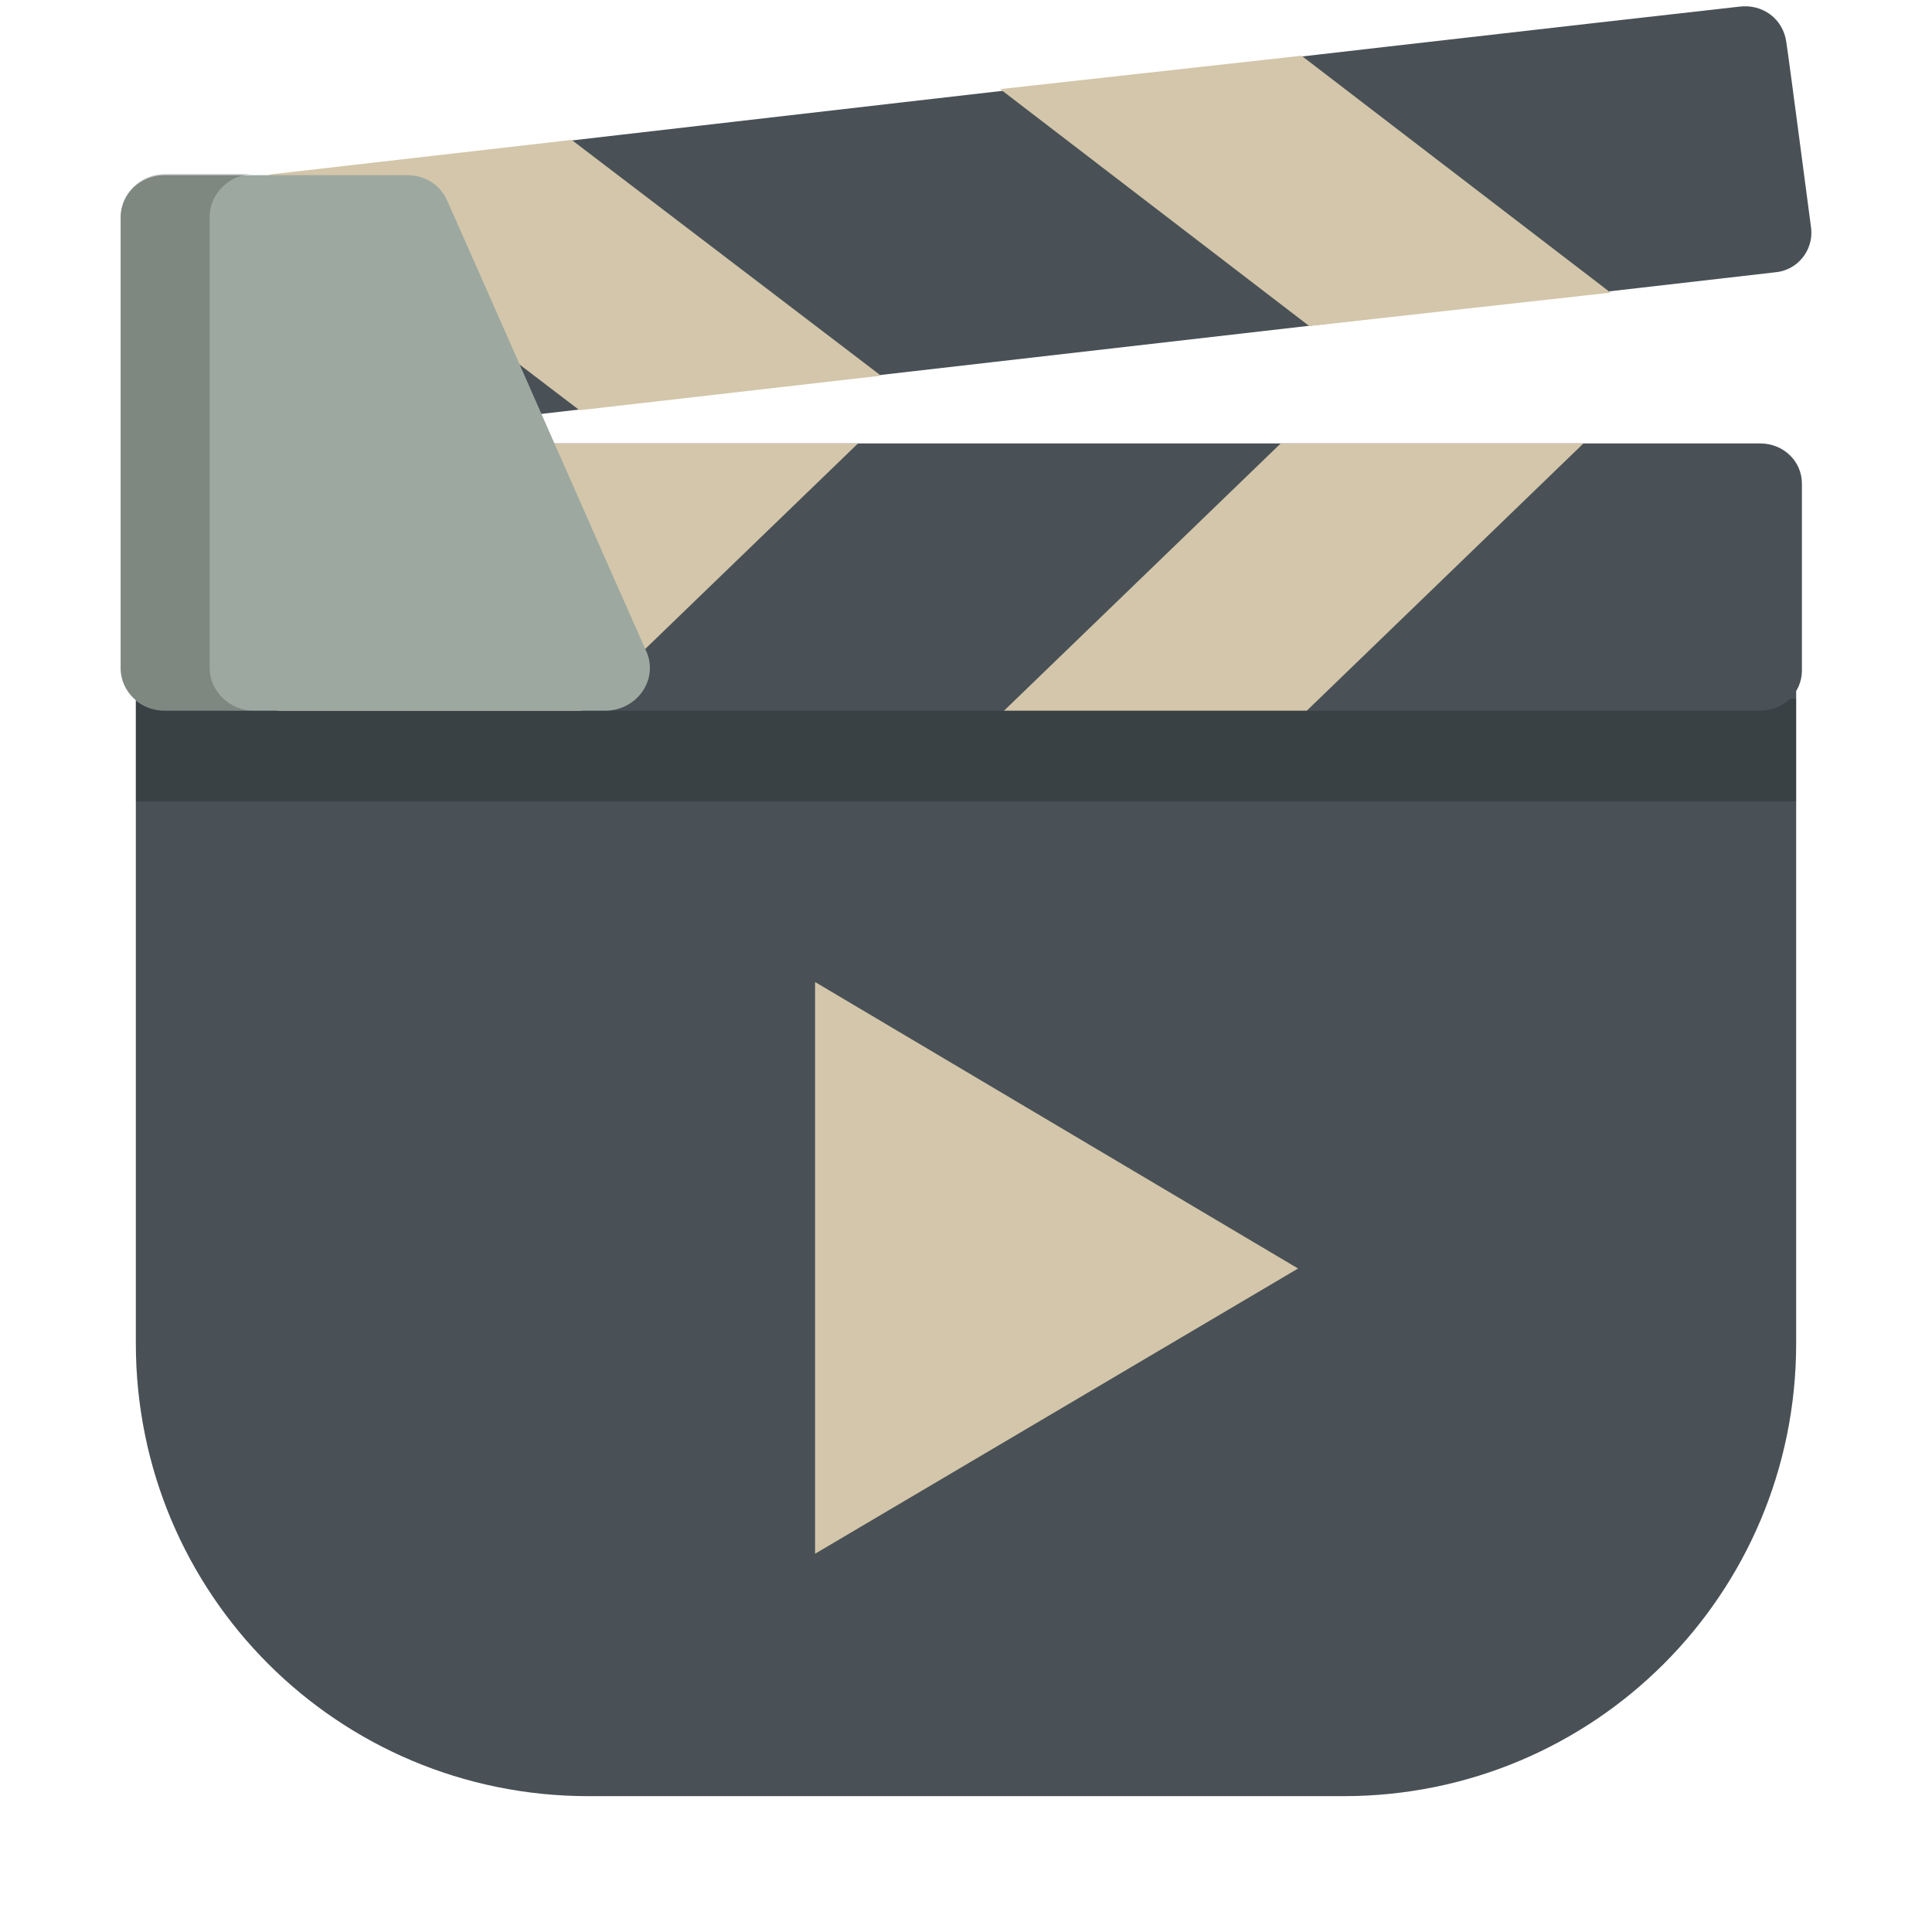 <svg id="svg44" version="1.1" viewBox="0 0 64 64" xmlns="http://www.w3.org/2000/svg" xmlns:xlink="http://www.w3.org/1999/xlink">
    <defs id="defs16">
        <style id="style4" type="text/css"/>
        <filter id="filter5804" x="-.022" y="-.034" width="1.045" height="1.068" color-interpolation-filters="sRGB">
            <feGaussianBlur id="feGaussianBlur5806" stdDeviation="0.515"/>
        </filter>
        <linearGradient id="linearGradient953" x1="4.5" x2="59.5" y1="59.5" y2="22.891" gradientUnits="userSpaceOnUse">
            <stop id="stop947" stop-color="#495156" offset="0"/>
            <stop id="stop949" stop-color="#495156" offset="1"/>
        </linearGradient>
    </defs>
    <style id="style28" type="text/css">.st0{opacity:0.15;fill:#45443c;}
	.st1{fill:#dbbc7f;}
	.st2{fill:#dbbc7f;}
	.st3{fill:none;stroke:#45443c;stroke-linecap:round;stroke-linejoin:round;stroke-miterlimit:10;}
	.st4{fill:#e69875;}
	.st5{fill:#e69875;}
	.st6{fill:#d699b6;stroke:#45443c;stroke-linecap:round;stroke-linejoin:round;stroke-miterlimit:10;}
	.st7{fill:#d699b6;stroke:#45443c;stroke-linecap:round;stroke-linejoin:round;stroke-miterlimit:10;}
	.st8{fill:#dbbc7f;}
	.st9{fill:#d3c6aa;}
	.st10{fill:#d3c6aa;}
	.st11{fill:#e69875;}
	.st12{fill:#e69875;}
	.st13{fill:#e69875;}
	.st14{fill:#dbbc7f;}
	.st15{fill:#dbbc7f;}
	.st16{fill:#d3c6aa;}
	.st17{fill:#e69875;stroke:#45443c;stroke-linecap:round;stroke-linejoin:round;stroke-miterlimit:10;}
	.st18{fill:#d3c6aa;}
	.st19{fill:#d3c6aa;}
	.st20{fill:#d3c6aa;}
	.st21{fill:#d3c6aa;}
	.st22{fill:#d699b6;}
	.st23{fill:#d699b6;}
	.st24{fill:#dbbc7f;stroke:#45443c;stroke-linecap:round;stroke-linejoin:round;stroke-miterlimit:10;}
	.st25{fill:#a7c080;stroke:#45443c;stroke-linecap:round;stroke-linejoin:round;stroke-miterlimit:10;}
	.st26{fill:#d3c6aa;stroke:#45443c;stroke-linecap:round;stroke-linejoin:round;stroke-miterlimit:10;}
	.st27{fill:#83c092;stroke:#45443c;stroke-linecap:round;stroke-linejoin:round;stroke-miterlimit:10;}
	.st28{fill:#e69875;stroke:#45443c;stroke-linecap:round;stroke-linejoin:round;stroke-miterlimit:10;}
	.st29{fill:#e69875;stroke:#45443c;stroke-linecap:round;stroke-linejoin:round;stroke-miterlimit:10;}
	.st30{fill:#e69875;}
	.st31{fill:#e69875;}
	.st32{fill:none;stroke:#e69875;stroke-linecap:round;stroke-linejoin:round;stroke-miterlimit:10;}
	.st33{fill:#d3c6aa;stroke:#45443c;stroke-linecap:round;stroke-linejoin:round;stroke-miterlimit:10;}
	.st34{fill:#e69875;stroke:#45443c;stroke-linecap:round;stroke-linejoin:round;stroke-miterlimit:10;}
	.st35{fill:#e67e80;}
	.st36{fill:#d3c6aa;stroke:#45443c;stroke-linecap:round;stroke-linejoin:round;stroke-miterlimit:10;}
	.st37{fill:#d3c6aa;}
	.st38{fill:#d699b6;}
	.st39{fill:#dbbc7f;}
	.st40{fill:none;stroke:#e69875;stroke-linecap:round;stroke-linejoin:round;stroke-miterlimit:10;}
	.st41{fill:#dbbc7f;stroke:#45443c;stroke-linecap:round;stroke-linejoin:round;stroke-miterlimit:10;}
	.st42{fill:#a7c080;stroke:#45443c;stroke-linecap:round;stroke-linejoin:round;stroke-miterlimit:10;}
	.st43{fill:#7fbbb3;}
	.st44{fill:#7fbbb3;}
	.st45{fill:#7fbbb3;stroke:#45443c;stroke-linecap:round;stroke-linejoin:round;stroke-miterlimit:10;}
	.st46{fill:#d699b6;}
	.st47{fill:#7fbbb3;stroke:#45443c;stroke-linecap:round;stroke-linejoin:round;stroke-miterlimit:10;}
	.st48{fill:#7fbbb3;stroke:#45443c;stroke-linecap:round;stroke-linejoin:round;stroke-miterlimit:10;}
	.st49{fill:#7fbbb3;}
	.st50{fill:#7fbbb3;}
	.st51{fill:#e69875;}
	.st52{fill:#e69875;stroke:#45443c;stroke-linecap:round;stroke-linejoin:round;stroke-miterlimit:10;}
	.st53{fill:#495156;}
	.st54{fill:#7fbbb3;}
	.st55{fill:#495156;}
	.st56{fill:#495156;}
	.st57{fill:#d3c6aa;stroke:#45443c;stroke-linecap:round;stroke-linejoin:round;stroke-miterlimit:10;}
	.st58{fill:#a7c080;}
	.st59{fill:#e69875;}
	.st60{fill:#a7c080;}
	.st61{fill:#7fbbb3;}
	.st62{fill:#7fbbb3;}
	.st63{fill:#d699b6;stroke:#45443c;stroke-linecap:round;stroke-linejoin:round;stroke-miterlimit:10;}
	.st64{fill:#d699b6;stroke:#45443c;stroke-linecap:round;stroke-linejoin:round;stroke-miterlimit:10;}
	.st65{fill:#a7c080;}
	.st66{fill:#a7c080;}
	.st67{fill:#a7c080;}
	.st68{fill:#7fbbb3;}
	.st69{fill:#7fbbb3;}
	.st70{fill:#d3c6aa;stroke:#45443c;stroke-linecap:round;stroke-linejoin:round;stroke-miterlimit:10;}
	.st71{fill:#d3c6aa;}
	.st72{fill:none;stroke:#45443c;stroke-linejoin:round;stroke-miterlimit:10;}
	.st73{fill:none;stroke:#45443c;stroke-linecap:round;stroke-linejoin:round;stroke-miterlimit:10;}
	.st74{fill:#e67e80;stroke:#45443c;stroke-linecap:round;stroke-linejoin:round;stroke-miterlimit:10;}
	.st75{fill:none;stroke:#45443c;stroke-miterlimit:10;}
	.st76{fill:#e69875;stroke:#45443c;stroke-linecap:round;stroke-linejoin:round;stroke-miterlimit:10;}
	.st77{fill:#45443c;stroke:#45443c;stroke-linecap:round;stroke-linejoin:round;stroke-miterlimit:10;}
	.st78{fill:#d699b6;}
	.st79{fill:#495156;}
	.st80{fill:#495156;stroke:#45443c;stroke-linecap:round;stroke-linejoin:round;stroke-miterlimit:10;}
	.st81{fill:#d699b6;}
	.st82{fill:#e69875;stroke:#45443c;stroke-linecap:round;stroke-linejoin:round;stroke-miterlimit:10;}
	.st83{fill:none;stroke:#45443c;stroke-linejoin:round;stroke-miterlimit:10;}
	.st84{fill:#d699b6;stroke:#45443c;stroke-linecap:round;stroke-linejoin:round;stroke-miterlimit:10;}
	.st85{fill:#d699b6;stroke:#45443c;stroke-linecap:round;stroke-linejoin:round;stroke-miterlimit:10;}
	.st86{fill:#d699b6;}
	.st87{fill:#d3c6aa;stroke:#45443c;stroke-linecap:round;stroke-linejoin:round;stroke-miterlimit:10;}
	.st88{fill:#7fbbb3;}
	.st89{fill:none;stroke:#45443c;stroke-width:1.006;stroke-linecap:round;stroke-linejoin:round;stroke-miterlimit:10;}
	.st90{fill:#7fbbb3;}
	.st91{fill:#7fbbb3;}
	.st92{fill:#7fbbb3;stroke:#45443c;stroke-linecap:round;stroke-linejoin:round;stroke-miterlimit:10;}
	.st93{fill:#a7c080;stroke:#45443c;stroke-linecap:round;stroke-linejoin:round;stroke-miterlimit:10;}
	.st94{fill:#d3c6aa;stroke:#45443c;stroke-linejoin:round;stroke-miterlimit:10;}
	.st95{fill:#d3c6aa;stroke:#45443c;stroke-miterlimit:10;}
	.st96{fill:#384b55;}
	.st97{fill:#7fbbb3;}
	.st98{fill:#7fbbb3;stroke:#45443c;stroke-linecap:round;stroke-linejoin:round;stroke-miterlimit:10;}
	.st99{fill:#7fbbb3;stroke:#45443c;stroke-linecap:round;stroke-linejoin:round;stroke-miterlimit:10;}
	.st100{fill:#d699b6;stroke:#45443c;stroke-linecap:round;stroke-linejoin:round;stroke-miterlimit:10;}
	.st101{fill:#495156;}
	.st102{fill:#495156;}
	.st103{fill:#495156;stroke:#45443c;stroke-linecap:round;stroke-linejoin:round;stroke-miterlimit:10;}
	.st104{fill:#d3c6aa;stroke:#45443c;stroke-linecap:round;stroke-linejoin:round;stroke-miterlimit:10;}
	.st105{fill:#7fbbb3;}
	.st106{fill:#45443c;}
	.st107{fill:#e69875;}
	.st108{fill:#495156;stroke:#45443c;stroke-linecap:round;stroke-linejoin:round;stroke-miterlimit:10;}
	.st109{fill:#dbbc7f;stroke:#45443c;stroke-linecap:round;stroke-linejoin:round;stroke-miterlimit:10;}</style>
    <path id="path5802" d="m4.5 22.891v21.609c0 8.31 6.69 15 15 15h25c8.31 0 15-6.69 15-15v-21.609z" fill="#1e2326" filter="url(#filter5804)" opacity=".3"/>
    <path id="rect1045" d="m4.5 22.891v21.609c0 8.31 6.69 15 15 15h25c8.31 0 15-6.69 15-15v-21.609z" fill="url(#linearGradient953)"/>
    <path id="use414" d="m59.5 23.15v3.395h-55v-3.395h55z" opacity=".2" stroke-width=".253"/>
    <g id="g25" fill="#495156">
        <circle id="circle22" cx="-1133.4" cy="-1295.5" r="0"/>
        <circle id="circle24" cx="-1025.1" cy="-1355.6" r="0"/>
        <g id="g18" stroke-width="1">
            <circle id="circle30" cx="-1168.286" cy="-1270.415" r="0"/>
            <circle id="circle32" cx="-1059.925" cy="-1330.586" r="0"/>
            <circle id="circle34" cx="-898.536" cy="-1345.062" r="0"/>
            <circle id="circle36" cx="200.934" cy="-79.584" r="0" fill-rule="evenodd"/>
            <circle id="circle38" cx="-892.035" cy="-1354.096" r="0"/>
            <circle id="circle40" cx="207.454" cy="-88.595" r="0" fill-rule="evenodd"/>
        </g>
        <circle id="circle24-5" cx="-1338.42" cy="-1241.6" r="0"/>
        <circle id="circle26" cx="-1230.021" cy="-1301.8" r="0"/>
        <circle id="circle28" cx="-1247.82" cy="-1246" r="0"/>
        <circle id="circle36-6" cx="-1247.021" cy="-1267.7" r="0"/>
        <circle id="circle38-2" cx="-147.476" cy="-2.183" r="0" fill-rule="evenodd"/>
    </g>
    <g id="g35" stroke-width=".242">
        <path id="use382" d="m6.356 16.025v6.182c0 0.763 0.59 1.335 1.376 1.335h50.583c0.747 0 1.376-0.572 1.376-1.335v-6.182c0-0.763-0.629-1.335-1.376-1.335h-50.583c-0.787 0-1.376 0.572-1.376 1.335z" fill="#495156"/>
        <path id="use386" d="m43.29 23.542 9.163-8.852h-10.028l-9.165 8.852z" fill="#d3c6aa"/>
        <path id="use390" d="m19.257 23.542 9.165-8.852h-10.07l-9.165 8.852z" fill="#d3c6aa"/>
        <path id="use394" d="m4.634 7.612c0.088 0.635 0.731 5.59 0.826 6.188 0.107 0.755 0.776 1.26 1.552 1.164 5.179-0.597 46.595-5.344 51.772-5.941 0.769-0.058 1.289-0.741 1.214-1.451-0.088-0.635-0.731-5.59-0.826-6.188-0.107-0.755-0.776-1.26-1.552-1.164-10.349 1.158-46.592 5.344-51.772 5.941-0.769 0.058-1.289 0.741-1.214 1.451z" fill="#495156"/>
        <path id="use398" d="m43.372 10.802-10.239-7.85 9.981-1.106 10.239 7.848z" fill="#d3c6aa"/>
        <path id="use402" d="m19.196 13.589-10.246-7.81 9.988-1.144 10.246 7.81z" fill="#d3c6aa"/>
        <path id="use406" d="m3.996 7.214v14.917c0 0.801 0.669 1.411 1.455 1.411h14.592c1.062 0 1.77-1.03 1.376-1.945-0.669-1.488-5.938-13.468-6.607-14.956-0.236-0.534-0.747-0.839-1.337-0.839h-8.025c-0.787 0-1.455 0.61-1.455 1.411z" fill="#9da9a0"/>
        <path id="use410" d="m8.4 5.764h-2.949c-0.787 0-1.455 0.648-1.455 1.411v14.956c0 0.763 0.669 1.411 1.455 1.411h2.949c-0.787 0-1.455-0.648-1.455-1.411v-14.956c0-0.763 0.669-1.411 1.455-1.411z" opacity=".2"/>
    </g>
    <path id="use418" d="m27 32.53v18.94l16-9.449z" fill="#d3c6aa" stroke-width=".267"/>
</svg>
